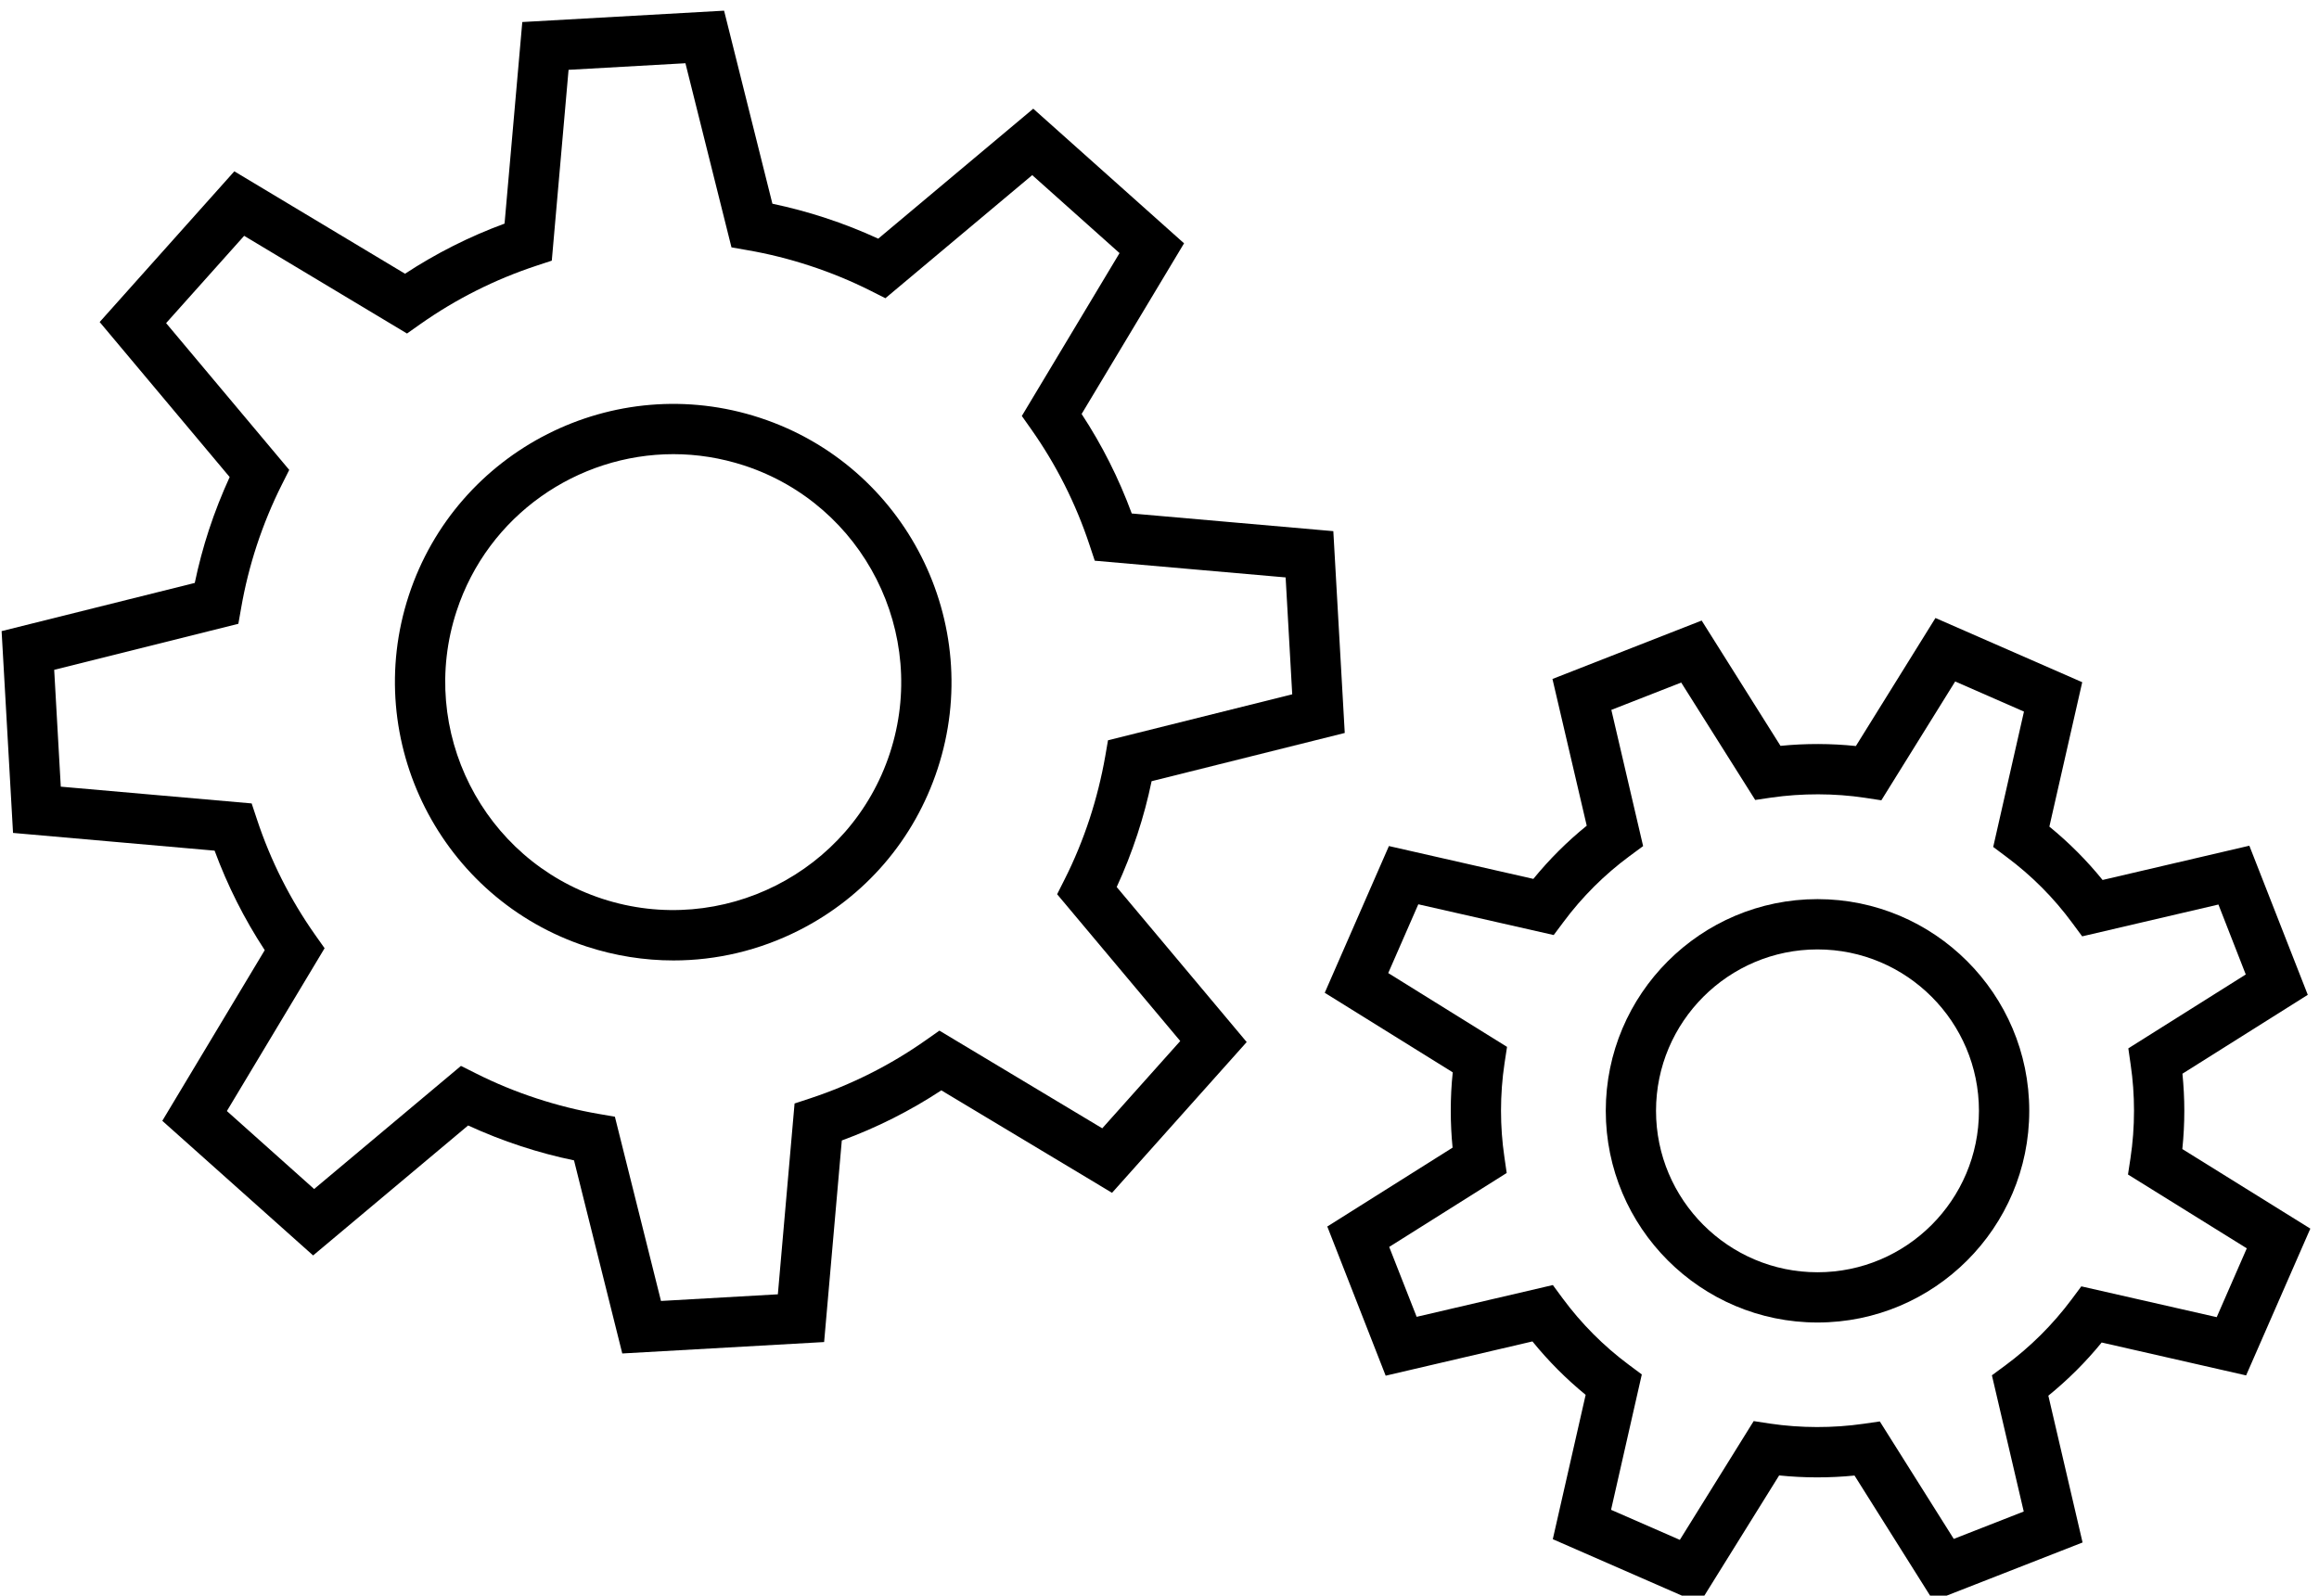 <?xml version="1.0" encoding="UTF-8" standalone="no"?>
<!DOCTYPE svg PUBLIC "-//W3C//DTD SVG 1.1//EN" "http://www.w3.org/Graphics/SVG/1.1/DTD/svg11.dtd">
<svg width="100%" height="100%" viewBox="0 0 170 117" version="1.1" xmlns="http://www.w3.org/2000/svg" xmlns:xlink="http://www.w3.org/1999/xlink" xml:space="preserve" xmlns:serif="http://www.serif.com/" style="fill-rule:evenodd;clip-rule:evenodd;stroke-linejoin:round;stroke-miterlimit:2;">
    <g transform="matrix(4.167,0,0,4.167,-1830.97,-10767)">
        <g transform="matrix(1,0,0,1,465.91,2604.54)">
            <path d="M0,-2.245L-2.09,-3.544L-1.561,-4.754L0.821,-4.213L0.993,-4.443C1.322,-4.886 1.715,-5.277 2.159,-5.605L2.394,-5.778L1.835,-8.175L3.064,-8.656L4.366,-6.59L4.65,-6.632C5.187,-6.709 5.76,-6.709 6.297,-6.628L6.585,-6.584L7.884,-8.675L9.094,-8.145L8.553,-5.763L8.784,-5.59C9.227,-5.261 9.617,-4.87 9.945,-4.424L10.118,-4.19L12.515,-4.75L12.996,-3.519L10.93,-2.219L10.971,-1.933C11.01,-1.669 11.03,-1.397 11.03,-1.122C11.03,-0.838 11.009,-0.559 10.968,-0.287L10.924,0.001L13.014,1.3L12.485,2.511L10.103,1.969L9.931,2.2C9.601,2.642 9.208,3.033 8.765,3.361L8.53,3.534L9.09,5.931L7.859,6.413L6.558,4.346L6.274,4.387C5.736,4.465 5.164,4.464 4.627,4.384L4.339,4.34L3.04,6.43L1.83,5.901L2.371,3.519L2.14,3.347C1.698,3.018 1.307,2.625 0.979,2.181L0.806,1.946L-1.59,2.505L-2.073,1.275L-0.006,-0.026L-0.047,-0.31C-0.086,-0.575 -0.106,-0.846 -0.106,-1.122C-0.106,-1.405 -0.085,-1.684 -0.044,-1.957L0,-2.245ZM-3.207,-3.197L-0.955,-1.797C-0.979,-1.575 -0.99,-1.35 -0.99,-1.122C-0.99,-0.902 -0.979,-0.685 -0.958,-0.472L-3.162,0.916L-2.135,3.541L0.447,2.938C0.727,3.283 1.04,3.597 1.383,3.878L0.805,6.418L3.387,7.547L4.787,5.296C5.223,5.341 5.677,5.342 6.113,5.298L7.5,7.503L10.125,6.476L9.523,3.893C9.866,3.614 10.181,3.301 10.461,2.957L13.002,3.536L14.132,0.953L11.88,-0.447C11.903,-0.668 11.915,-0.894 11.915,-1.122C11.915,-1.342 11.903,-1.559 11.882,-1.773L14.087,-3.161L13.059,-5.785L10.477,-5.182C10.198,-5.527 9.884,-5.841 9.541,-6.121L10.119,-8.662L7.537,-9.792L6.137,-7.539C5.702,-7.585 5.248,-7.586 4.811,-7.542L3.424,-9.747L0.799,-8.719L1.402,-6.137C1.057,-5.858 0.743,-5.544 0.463,-5.201L-2.078,-5.779L-3.207,-3.197Z" style="fill-rule:nonzero;"/>
        </g>
        <g transform="matrix(1,0,0,1,468.531,2603.42)">
            <path d="M0,0C0,-1.566 1.275,-2.84 2.841,-2.84C4.407,-2.84 5.681,-1.566 5.681,0C5.681,1.567 4.407,2.841 2.841,2.841C1.275,2.841 0,1.567 0,0M-0.884,0C-0.884,2.055 0.787,3.725 2.841,3.725C4.895,3.725 6.566,2.055 6.566,0C6.566,-2.054 4.895,-3.725 2.841,-3.725C0.787,-3.725 -0.884,-2.054 -0.884,0" style="fill-rule:nonzero;"/>
        </g>
        <g transform="matrix(1,0,0,1,443.825,2593.74)">
            <path d="M0,4.271L-3.358,3.976L-3.474,1.92L-0.234,1.11L-0.184,0.826C-0.12,0.458 -0.028,0.09 0.089,-0.267C0.21,-0.634 0.358,-0.995 0.531,-1.339L0.661,-1.598L-1.505,-4.181L-0.132,-5.717L2.733,-3.998L2.968,-4.164C3.593,-4.604 4.278,-4.949 5.004,-5.189L5.28,-5.28L5.575,-8.638L7.631,-8.754L8.441,-5.514L8.725,-5.464C9.091,-5.401 9.458,-5.309 9.818,-5.191C10.187,-5.07 10.548,-4.922 10.889,-4.75L11.149,-4.619L13.732,-6.785L15.268,-5.413L13.549,-2.547L13.715,-2.312C14.155,-1.688 14.5,-1.003 14.74,-0.277L14.832,0L18.19,0.294L18.306,2.351L15.065,3.16L15.016,3.444C14.951,3.813 14.859,4.181 14.743,4.537C14.622,4.906 14.474,5.267 14.301,5.609L14.17,5.869L16.336,8.452L14.964,9.988L12.099,8.269L11.863,8.435C11.239,8.875 10.553,9.22 9.828,9.46L9.551,9.551L9.257,12.909L7.201,13.026L6.39,9.784L6.107,9.735C5.738,9.672 5.371,9.579 5.014,9.462C4.647,9.342 4.286,9.194 3.942,9.02L3.682,8.89L1.099,11.056L-0.436,9.684L1.283,6.819L1.116,6.583C0.676,5.958 0.331,5.273 0.092,4.548L0,4.271ZM-0.652,5.102C-0.425,5.717 -0.13,6.304 0.23,6.853L-1.572,9.856L1.081,12.225L3.808,9.938C4.111,10.077 4.423,10.2 4.738,10.303C5.043,10.403 5.356,10.487 5.671,10.552L6.52,13.95L10.071,13.749L10.382,10.202C10.998,9.976 11.584,9.681 12.133,9.32L15.136,11.123L17.505,8.47L15.218,5.742C15.357,5.441 15.479,5.13 15.583,4.813C15.683,4.508 15.767,4.195 15.832,3.88L19.23,3.031L19.029,-0.52L15.483,-0.831C15.256,-1.447 14.961,-2.034 14.601,-2.582L16.403,-5.585L13.75,-7.954L11.023,-5.667C10.723,-5.805 10.411,-5.928 10.093,-6.032C9.786,-6.133 9.474,-6.216 9.161,-6.282L8.311,-9.679L4.761,-9.479L4.449,-5.932C3.834,-5.706 3.247,-5.41 2.698,-5.05L-0.305,-6.852L-2.674,-4.2L-0.387,-1.472C-0.525,-1.17 -0.648,-0.859 -0.752,-0.542C-0.852,-0.237 -0.935,0.076 -1.001,0.391L-4.399,1.239L-4.198,4.79L-0.652,5.102Z" style="fill-rule:nonzero;"/>
        </g>
        <g transform="matrix(1,0,0,1,447.43,2596.53)">
            <path d="M0,-1.903C0.553,-3.591 2.127,-4.665 3.814,-4.665C4.228,-4.665 4.647,-4.6 5.061,-4.465C7.162,-3.776 8.311,-1.506 7.623,0.596C6.934,2.698 4.664,3.846 2.561,3.158C0.46,2.469 -0.689,0.199 0,-1.903M-0.841,-2.178C-1.681,0.386 -0.279,3.157 2.286,3.999C2.788,4.163 3.303,4.244 3.816,4.244C4.574,4.244 5.326,4.067 6.022,3.715C7.189,3.124 8.056,2.114 8.463,0.871C9.304,-1.693 7.901,-4.464 5.336,-5.305C2.771,-6.147 0,-4.744 -0.841,-2.178" style="fill-rule:nonzero;"/>
        </g>
    </g>
</svg>

